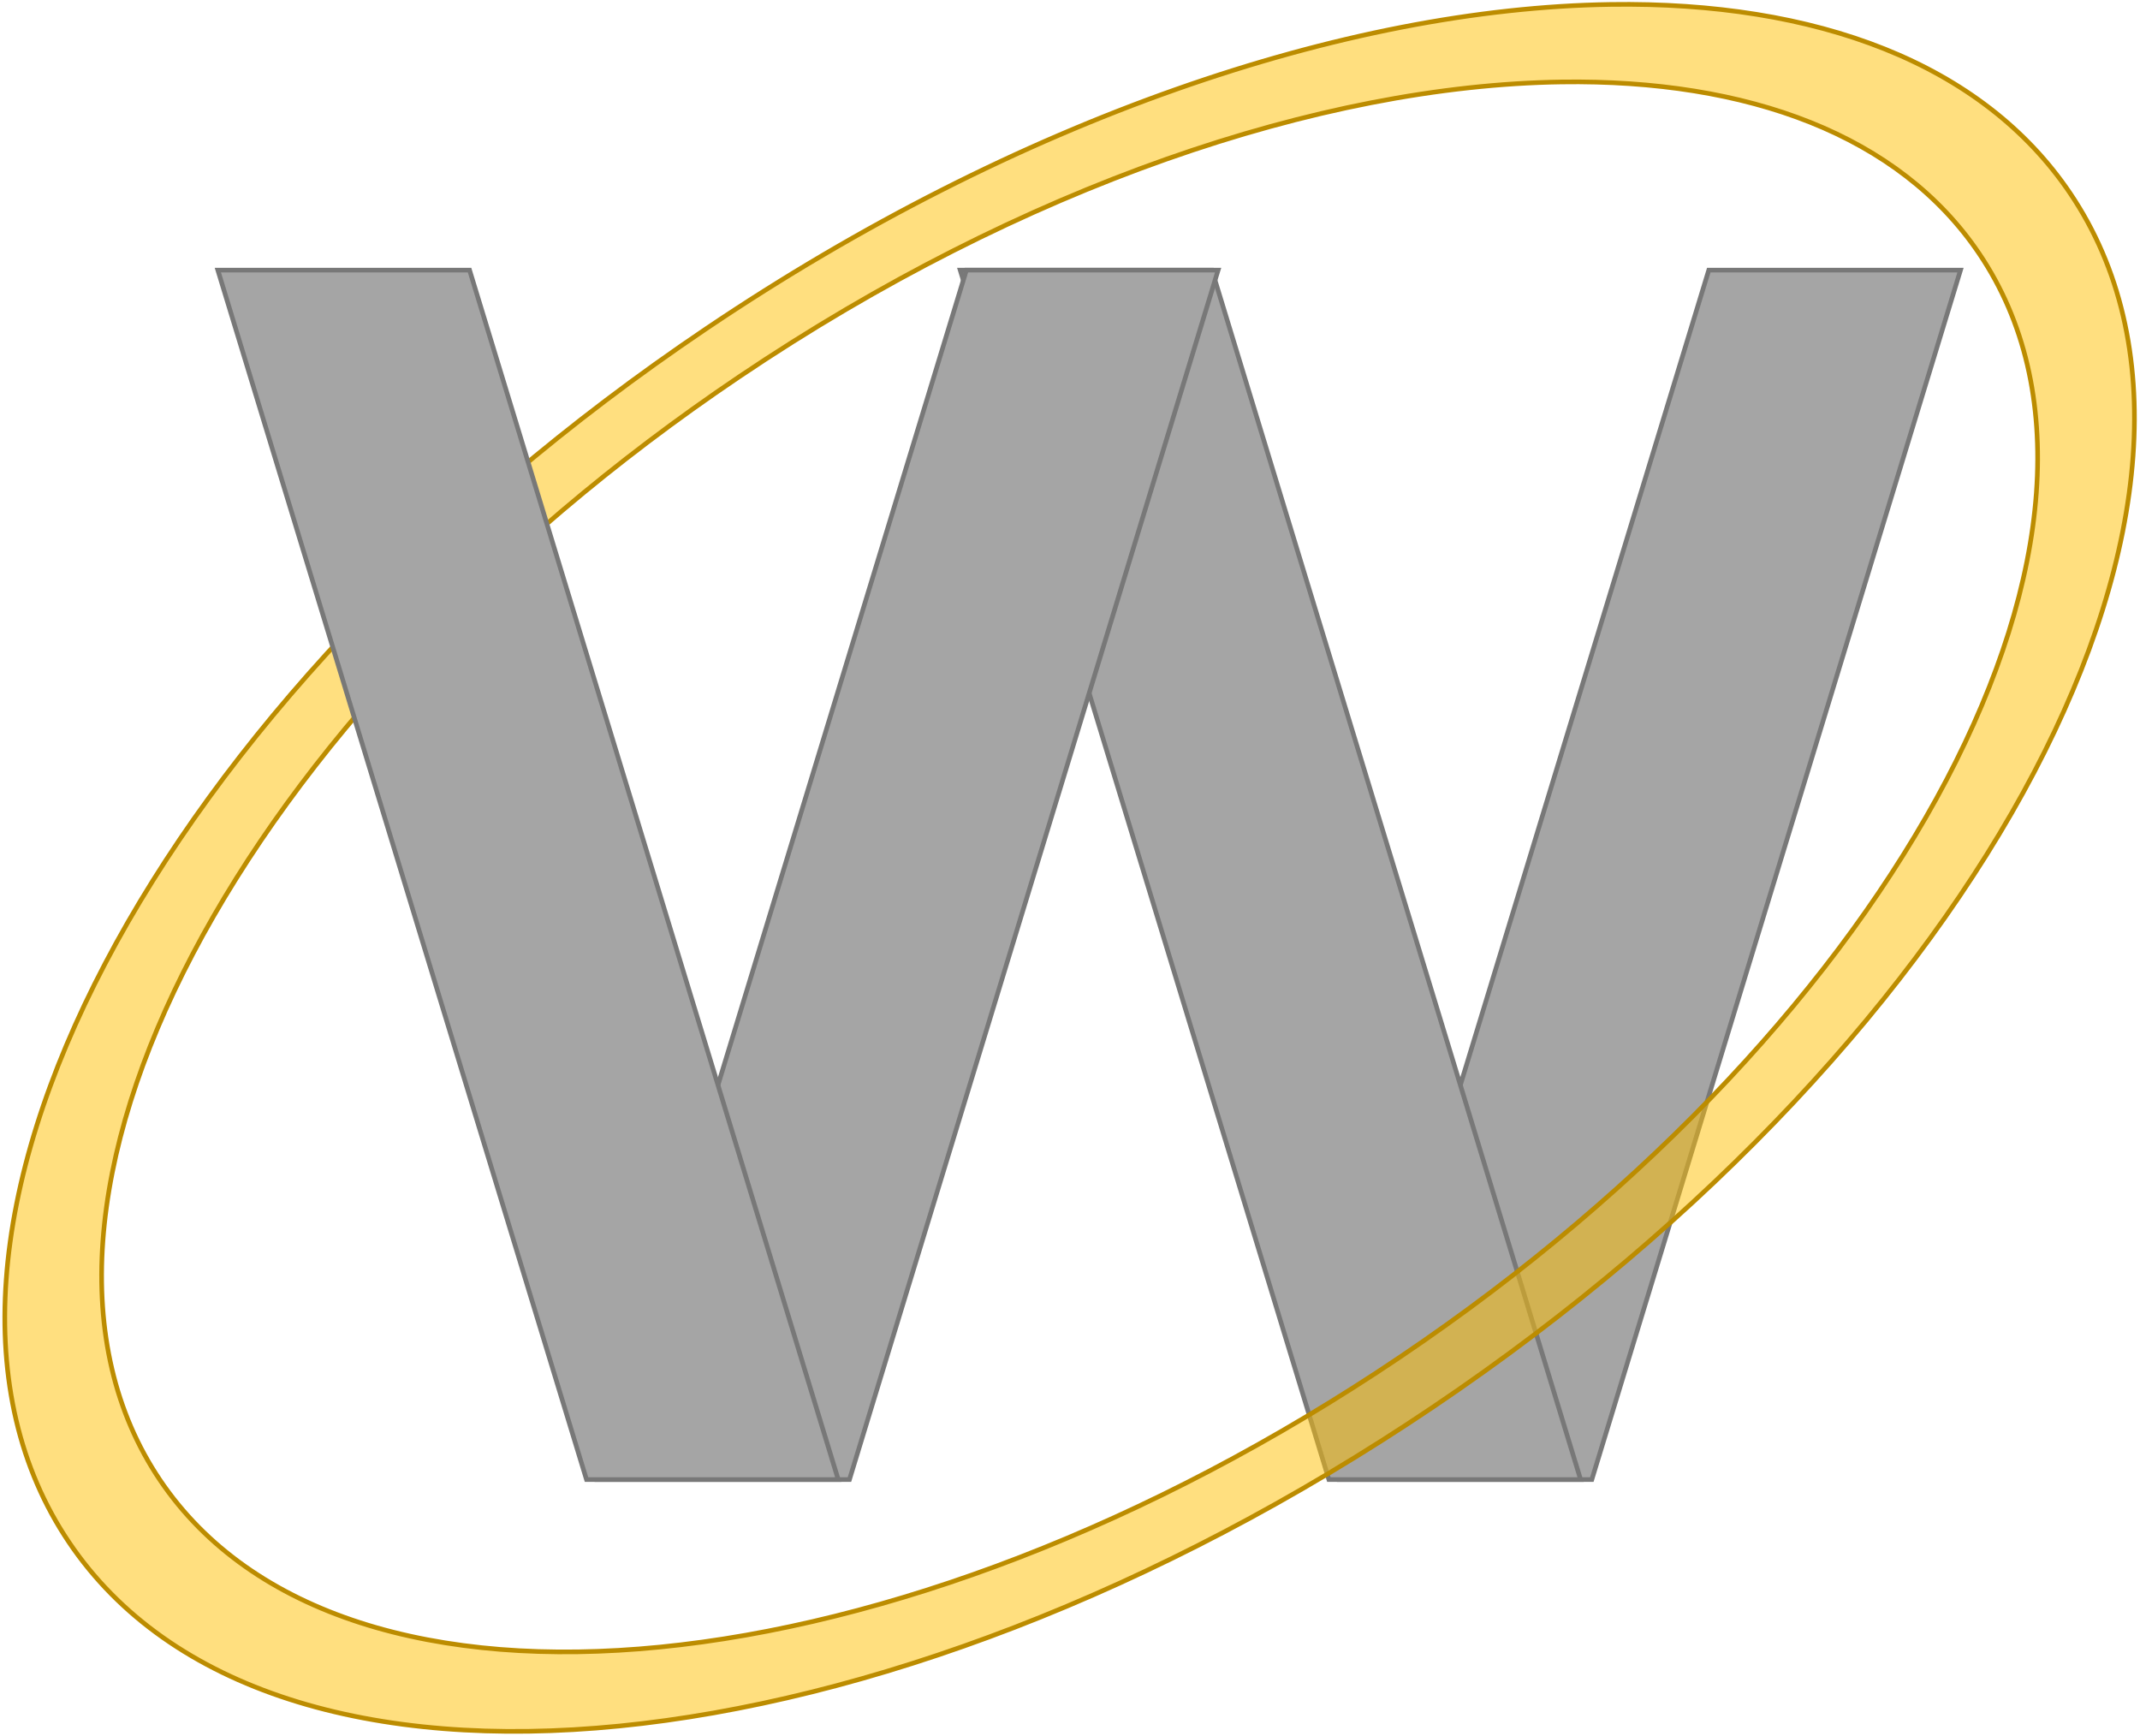 <svg width="614" height="498" xmlns="http://www.w3.org/2000/svg" xmlns:xlink="http://www.w3.org/1999/xlink" overflow="hidden"><defs><clipPath id="clip0"><rect x="324" y="111" width="614" height="498"/></clipPath></defs><g clip-path="url(#clip0)" transform="translate(-324 -111)"><path d="M708.5 535.5 814.277 188.5 886.5 188.5 780.723 535.5Z" stroke="#787878" stroke-width="1.333" stroke-miterlimit="8" fill="#A5A5A5" fill-rule="evenodd"/><path d="M0 347 105.777 0 178 0 72.223 347Z" stroke="#787878" stroke-width="1.333" stroke-miterlimit="8" fill="#A5A5A5" fill-rule="evenodd" transform="matrix(-1 0 0 1 777.5 188.5)"/><path d="M771.981 134.514C703.044 135.527 617.173 164.438 536.097 219.091 391.96 316.253 317.556 457.979 369.91 535.646 422.265 613.313 581.553 597.51 725.69 500.348 869.826 403.187 944.231 261.46 891.876 183.793 868.971 149.814 825.598 133.726 771.981 134.514ZM786.09 112.273C845.068 111.406 892.779 129.104 917.974 166.481 975.564 251.915 893.72 407.814 735.169 514.691 576.619 621.569 401.402 638.953 343.812 553.519 286.222 468.085 368.066 312.186 526.617 205.309 615.802 145.19 710.26 113.388 786.09 112.273Z" stroke="#BC8C00" stroke-width="1.333" stroke-miterlimit="8" fill="#FFC000" fill-rule="evenodd" fill-opacity="0.502"/><path d="M495.5 535.5 601.277 188.5 673.5 188.5 567.723 535.5Z" stroke="#787878" stroke-width="1.333" stroke-miterlimit="8" fill="#A5A5A5" fill-rule="evenodd"/><path d="M0 347 105.777 0 178 0 72.223 347Z" stroke="#787878" stroke-width="1.333" stroke-miterlimit="8" fill="#A5A5A5" fill-rule="evenodd" transform="matrix(-1 0 0 1 564.5 188.5)"/></g></svg>